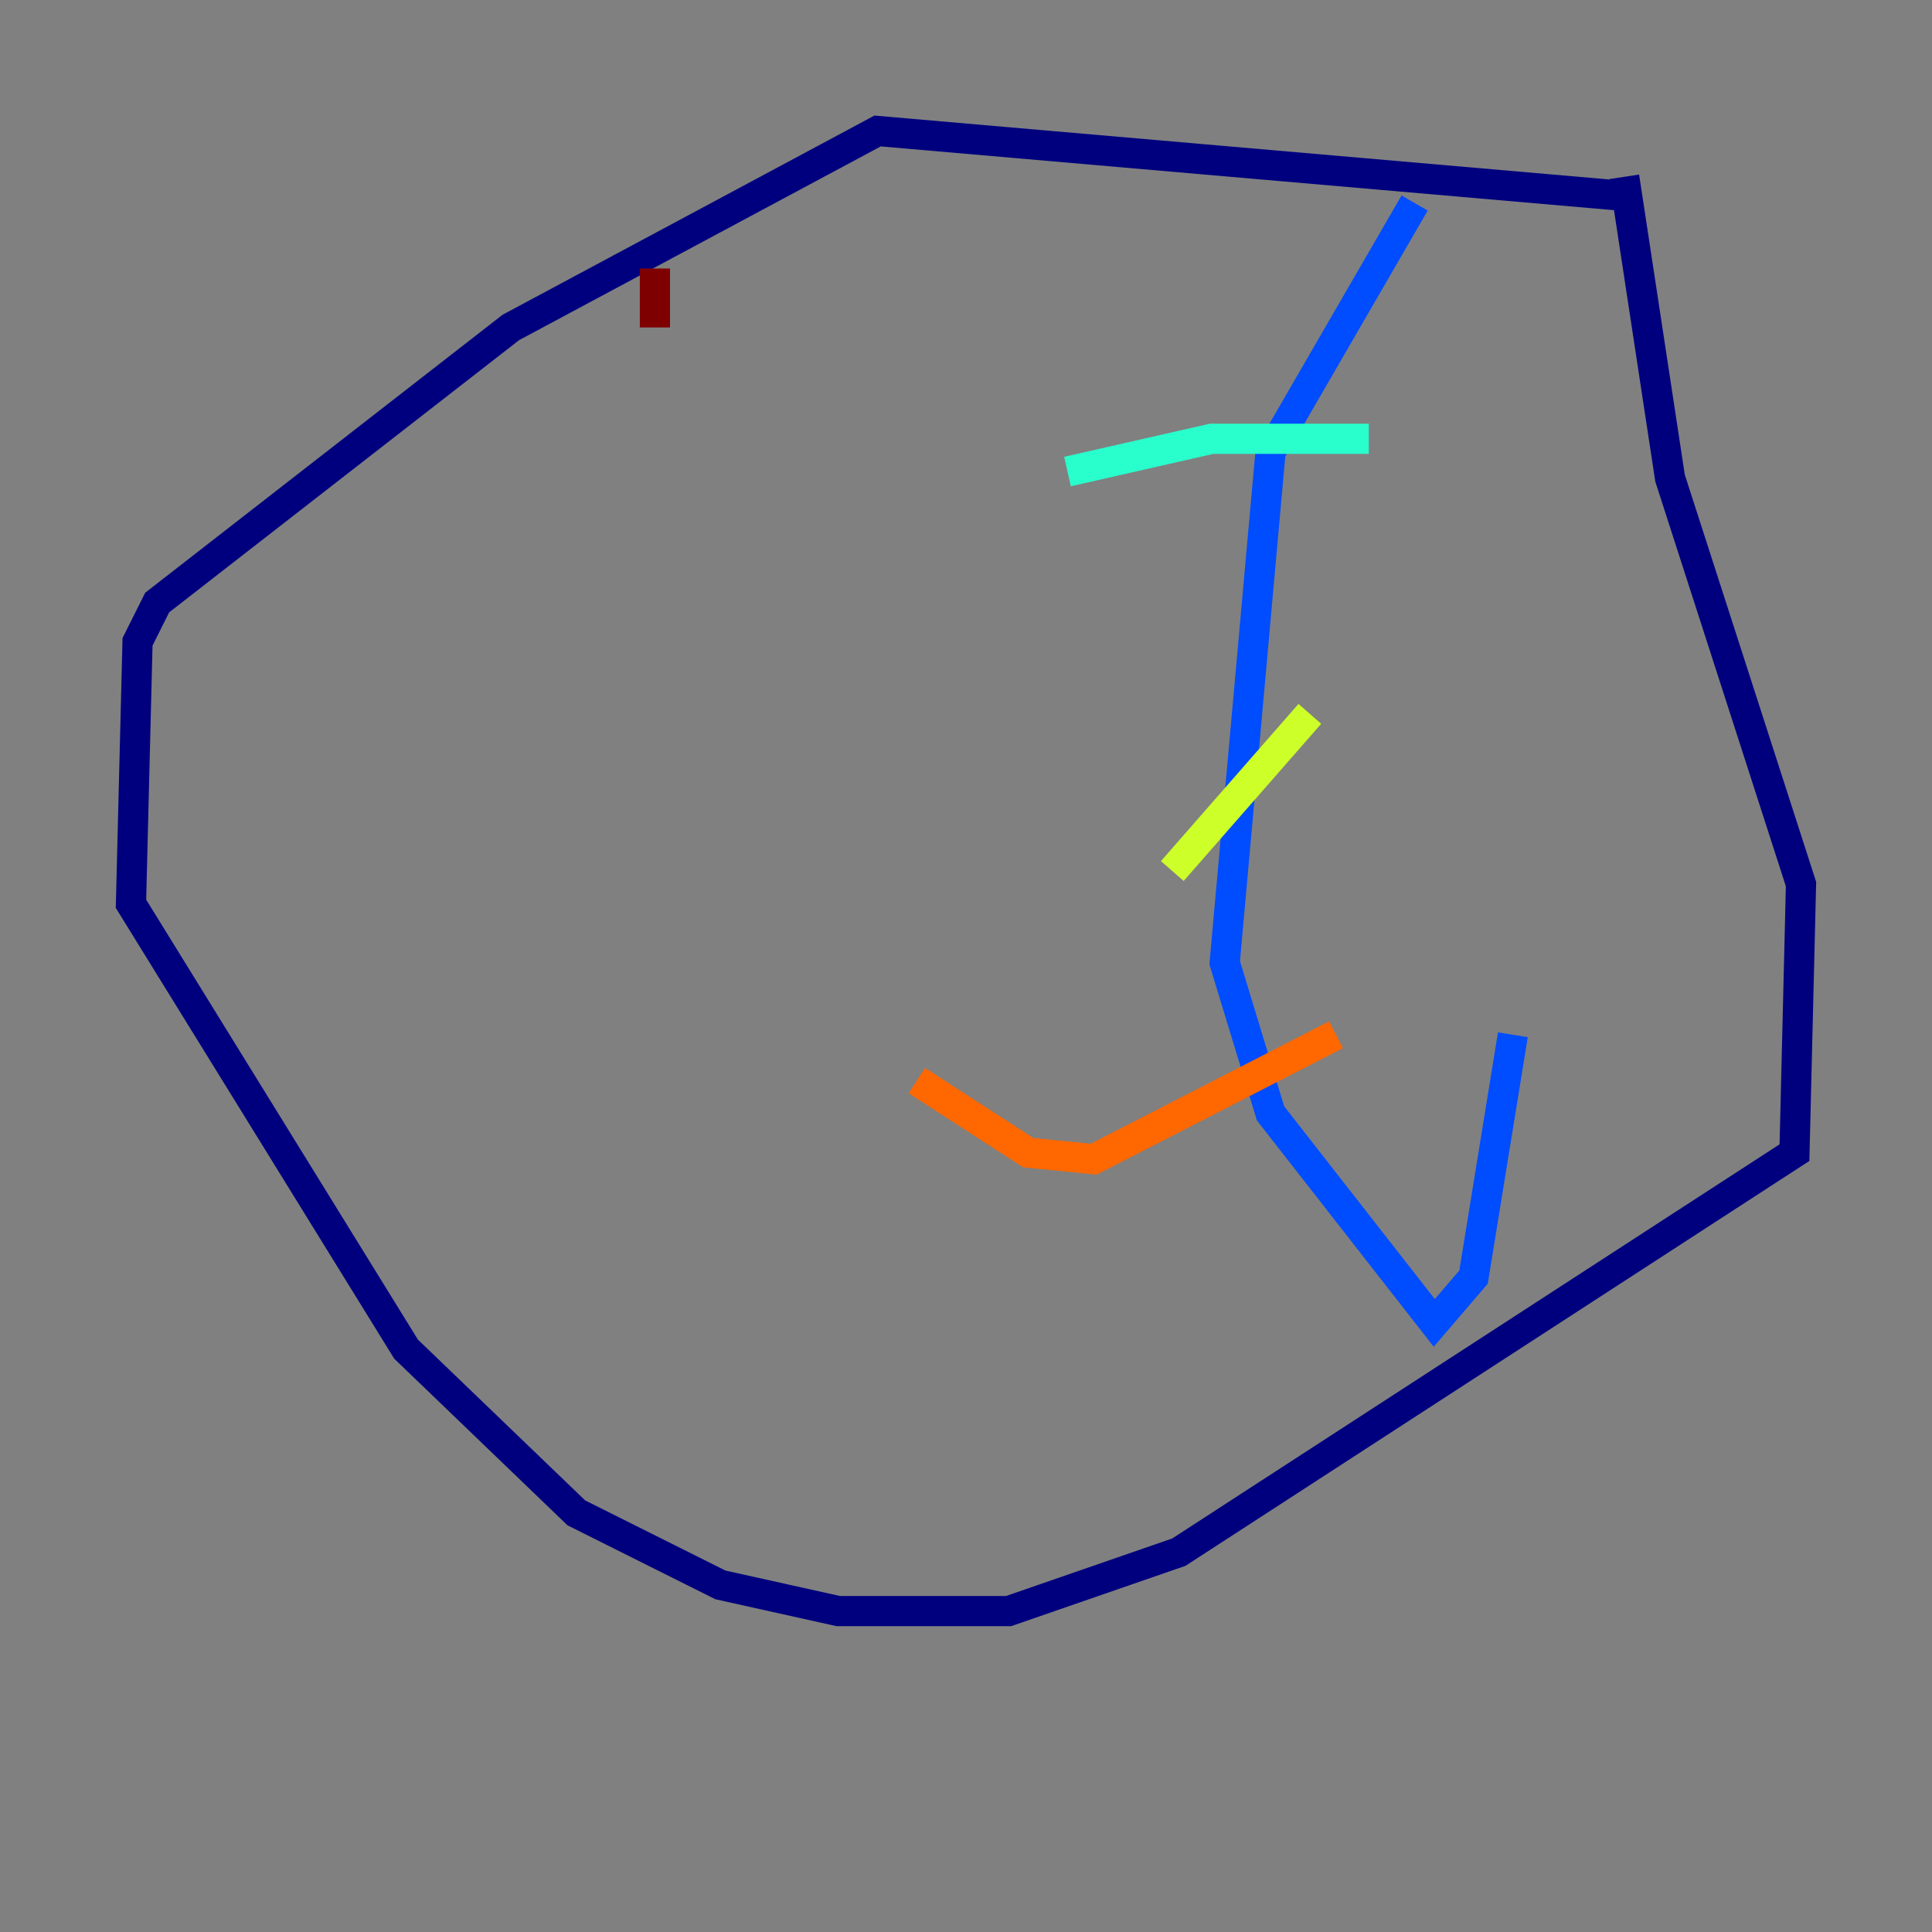 <?xml version="1.0" encoding="utf-8" ?>
<svg baseProfile="tiny" height="128" version="1.2" viewBox="0,0,128,128" width="128" xmlns="http://www.w3.org/2000/svg" xmlns:ev="http://www.w3.org/2001/xml-events" xmlns:xlink="http://www.w3.org/1999/xlink"><rect x="0" y="0" width="128" height="128" fill="#808080" stroke="none"/><defs /><polyline fill="none" points="108.041,13.017 58.142,8.678 33.844,21.695 10.414,39.919 9.112,42.522 8.678,59.878 26.902,89.383 38.183,100.231 47.729,105.003 55.539,106.739 66.82,106.739 78.102,102.834 118.888,76.366 119.322,58.576 110.644,31.675 107.607,11.715" stroke="#00007f" stroke-width="2" /><polyline fill="none" points="93.722,13.451 84.176,29.939 81.139,63.783 84.176,73.763 95.024,87.647 97.627,84.61 100.231,68.556" stroke="#004cff" stroke-width="2" /><polyline fill="none" points="90.685,29.071 80.271,29.071 70.725,31.241" stroke="#29ffcd" stroke-width="2" /><polyline fill="none" points="86.78,47.295 77.668,57.709" stroke="#cdff29" stroke-width="2" /><polyline fill="none" points="88.515,68.556 72.461,76.8 68.122,76.366 60.746,71.593" stroke="#ff6700" stroke-width="2" /><polyline fill="none" points="43.39,17.79 43.39,21.695" stroke="#7f0000" stroke-width="2" /></svg>